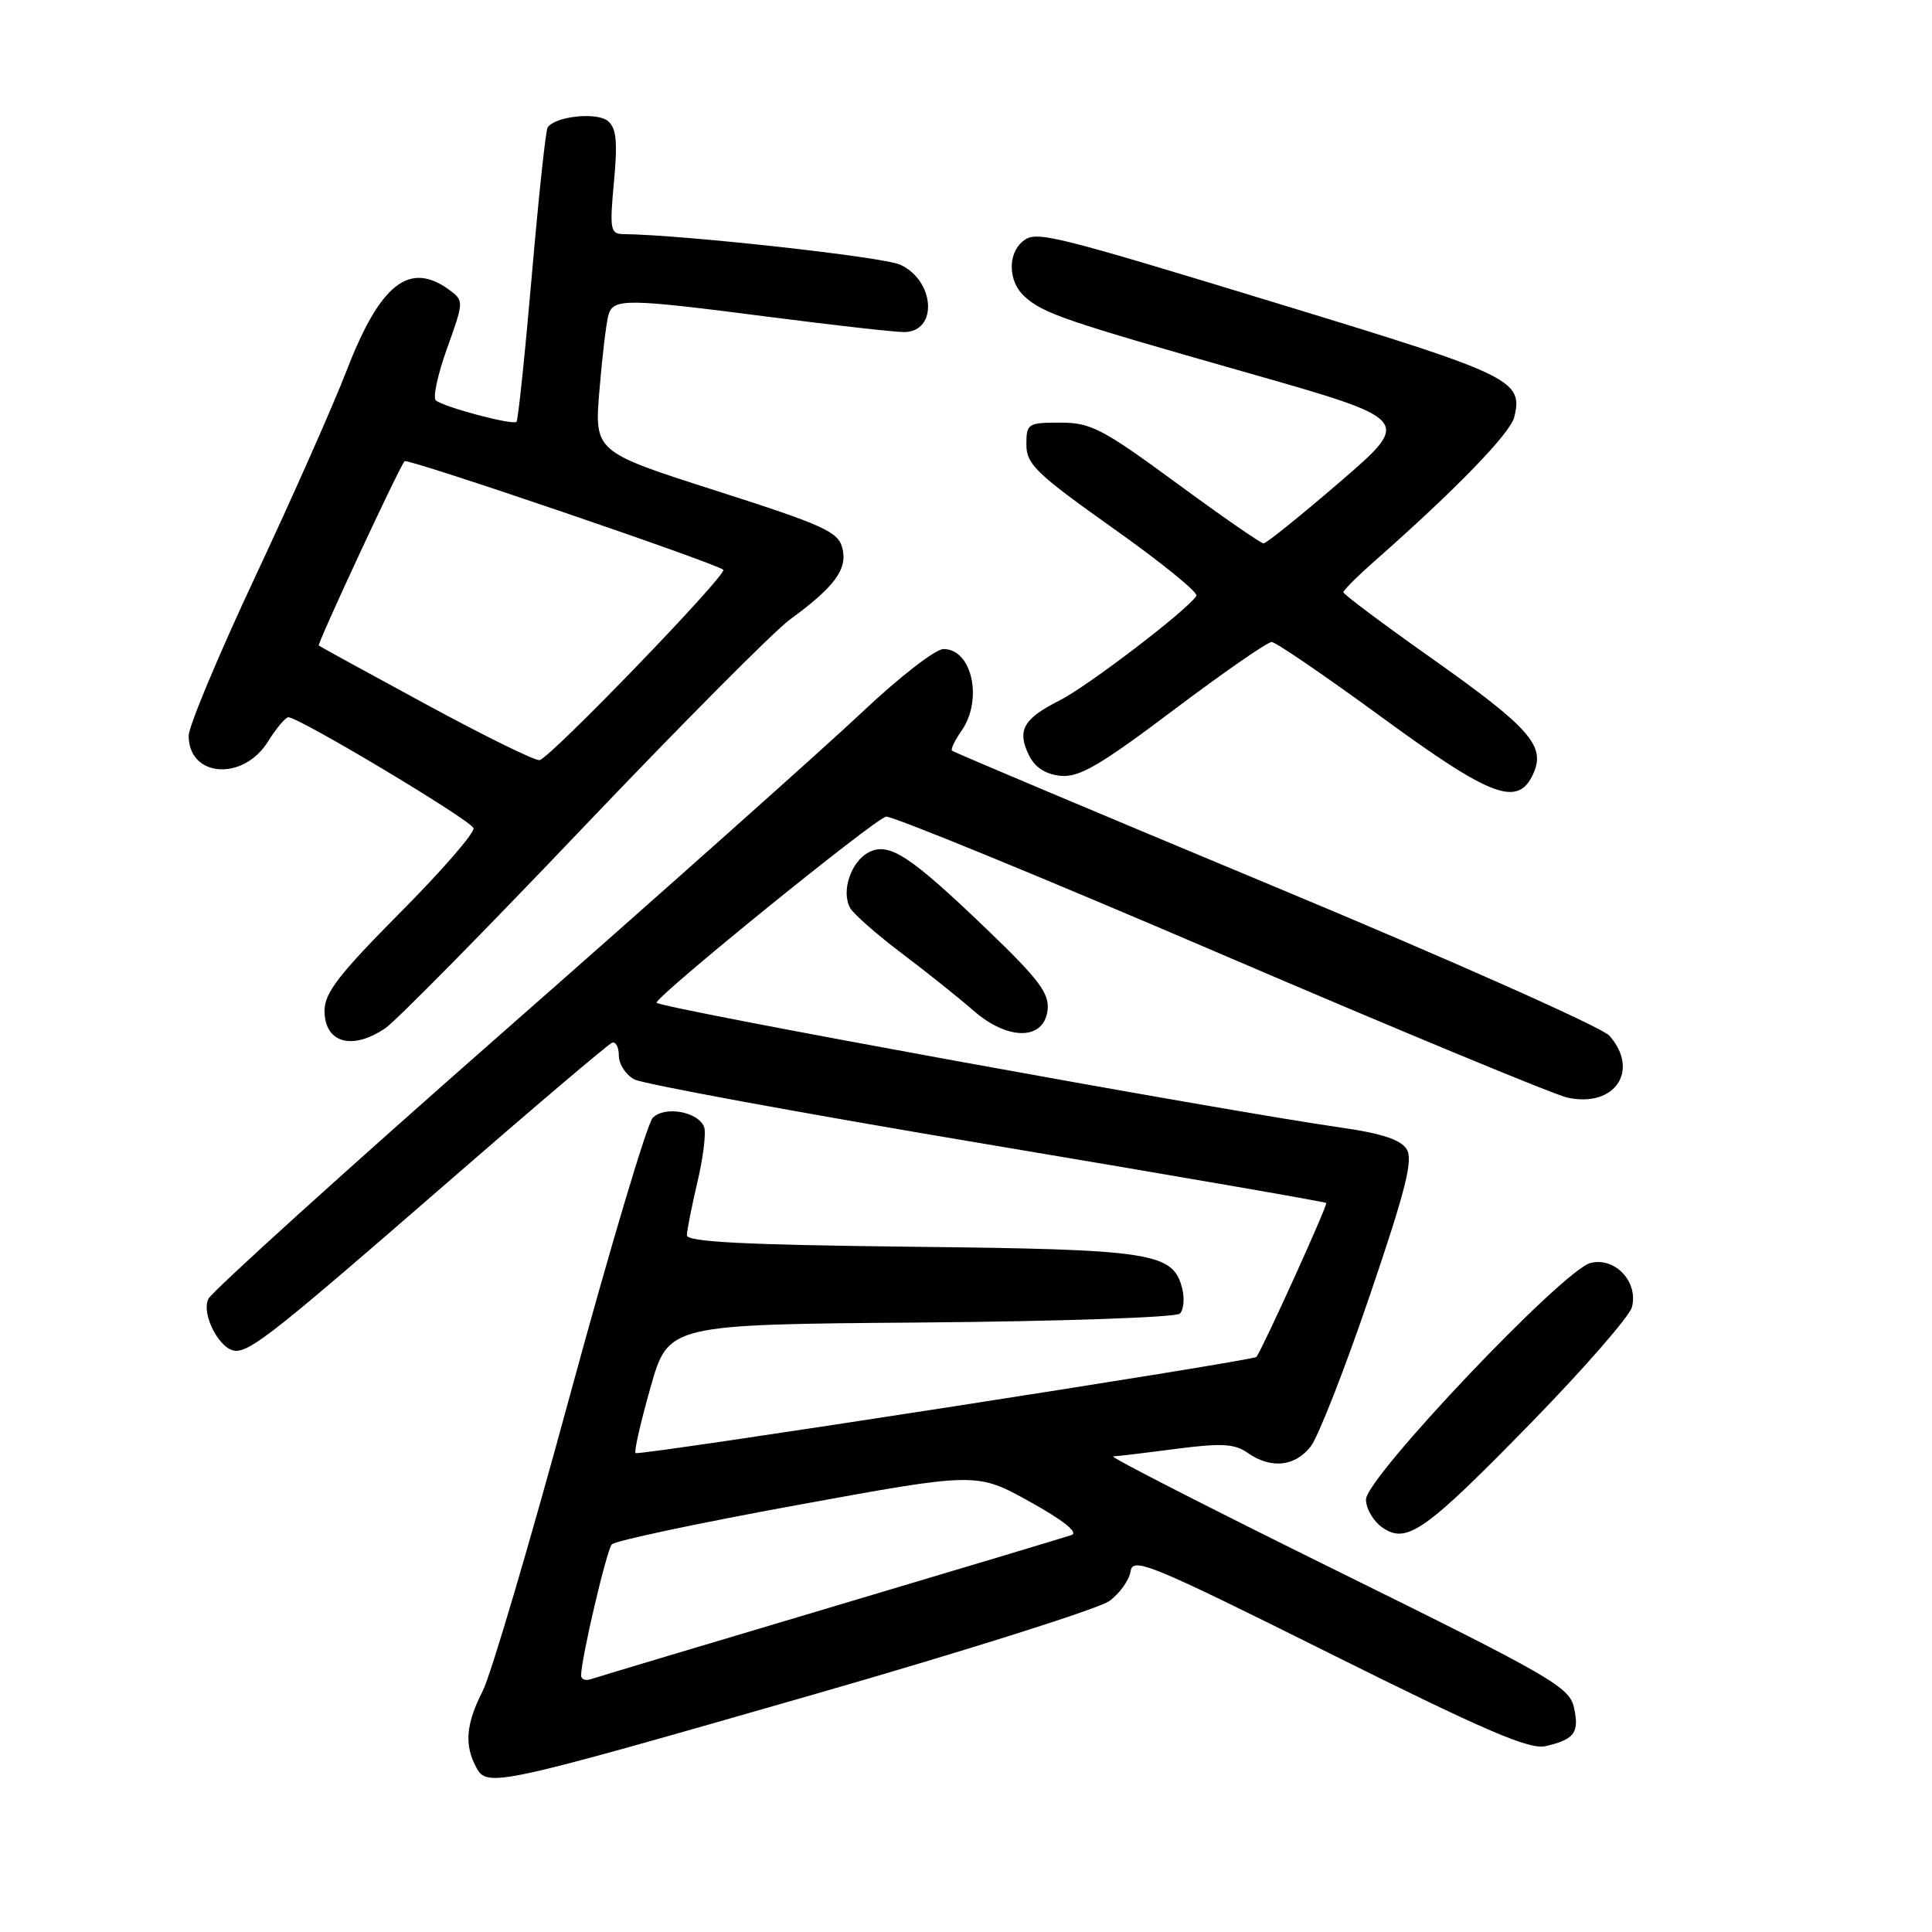 <?xml version="1.0" encoding="UTF-8" standalone="no"?>
<!DOCTYPE svg PUBLIC "-//W3C//DTD SVG 1.1//EN" "http://www.w3.org/Graphics/SVG/1.1/DTD/svg11.dtd" >
<svg xmlns="http://www.w3.org/2000/svg" xmlns:xlink="http://www.w3.org/1999/xlink" version="1.1" viewBox="0 0 256 256">
 <g >
 <path fill="currentColor"
d=" M 108.22 224.41 C 128.17 218.67 145.62 213.15 147.00 212.14 C 148.38 211.13 149.64 209.35 149.81 208.20 C 150.10 206.28 152.42 207.23 176.13 219.05 C 196.90 229.39 202.68 231.88 204.82 231.37 C 208.64 230.47 209.29 229.59 208.56 226.26 C 207.96 223.54 205.57 222.16 177.21 208.17 C 160.32 199.84 146.95 193.00 147.50 192.98 C 148.05 192.96 151.81 192.51 155.85 191.98 C 161.87 191.20 163.59 191.30 165.32 192.51 C 168.40 194.67 171.59 194.34 173.68 191.66 C 174.68 190.37 178.20 181.38 181.50 171.68 C 186.28 157.64 187.27 153.69 186.39 152.27 C 185.62 151.03 183.07 150.18 177.89 149.44 C 161.90 147.16 87.00 133.50 87.00 132.86 C 87.00 131.94 115.82 108.57 117.40 108.21 C 118.10 108.05 137.99 116.20 161.59 126.33 C 185.19 136.46 205.94 145.06 207.69 145.44 C 213.97 146.81 217.32 141.86 213.25 137.23 C 212.29 136.14 192.38 127.27 169.00 117.53 C 145.62 107.79 126.34 99.66 126.15 99.47 C 125.95 99.28 126.52 98.10 127.40 96.84 C 130.28 92.72 128.81 86.00 125.02 86.00 C 123.96 86.00 119.14 89.74 114.30 94.31 C 109.46 98.88 88.18 117.85 67.00 136.46 C 45.82 155.07 28.10 171.11 27.61 172.11 C 26.61 174.16 29.19 179.00 31.27 178.99 C 33.34 178.98 36.86 176.18 58.92 157.00 C 70.62 146.82 80.60 138.35 81.10 138.17 C 81.59 137.98 82.00 138.76 82.00 139.88 C 82.00 141.01 82.92 142.42 84.06 143.03 C 85.19 143.63 106.21 147.50 130.78 151.62 C 155.34 155.74 175.57 159.24 175.73 159.40 C 175.97 159.63 167.28 178.78 166.48 179.80 C 166.06 180.32 84.61 192.94 84.21 192.54 C 84.00 192.33 84.90 188.41 86.20 183.83 C 88.56 175.50 88.56 175.50 122.00 175.24 C 140.43 175.09 155.84 174.56 156.34 174.06 C 156.84 173.56 156.98 172.07 156.65 170.74 C 155.45 165.96 152.77 165.55 120.75 165.20 C 98.69 164.95 91.00 164.56 91.02 163.68 C 91.02 163.03 91.66 159.84 92.42 156.59 C 93.19 153.34 93.58 150.07 93.30 149.33 C 92.52 147.30 88.06 146.50 86.49 148.12 C 85.75 148.88 80.82 165.41 75.53 184.86 C 70.25 204.31 65.04 221.95 63.96 224.07 C 61.75 228.41 61.50 231.20 63.08 234.14 C 64.55 236.90 65.38 236.72 108.22 224.41 Z  M 203.09 188.31 C 210.00 181.21 215.92 174.42 216.24 173.20 C 217.11 169.85 214.00 166.53 210.75 167.35 C 207.14 168.25 181.00 195.79 181.00 198.69 C 181.00 199.90 181.97 201.56 183.15 202.39 C 186.39 204.66 188.80 202.96 203.09 188.31 Z  M 51.06 136.24 C 52.47 135.28 64.24 123.34 77.22 109.70 C 90.21 96.07 102.55 83.64 104.66 82.10 C 110.62 77.74 112.32 75.43 111.62 72.63 C 111.08 70.46 109.18 69.60 94.88 65.02 C 78.75 59.86 78.75 59.86 79.43 51.68 C 79.80 47.18 80.34 42.71 80.62 41.75 C 81.28 39.51 82.86 39.53 102.00 42.00 C 110.53 43.10 118.53 44.00 119.78 44.00 C 124.30 44.00 123.92 37.20 119.27 35.07 C 117.04 34.04 90.51 31.11 82.61 31.02 C 80.87 31.00 80.77 30.42 81.35 24.12 C 81.85 18.73 81.68 16.98 80.54 16.03 C 79.07 14.81 73.47 15.42 72.56 16.91 C 72.30 17.32 71.36 26.17 70.46 36.58 C 69.56 46.99 68.65 55.67 68.44 55.89 C 67.96 56.38 58.76 53.93 57.75 53.05 C 57.33 52.69 58.01 49.57 59.25 46.13 C 61.47 39.95 61.47 39.85 59.56 38.43 C 54.28 34.54 50.40 37.56 45.97 49.00 C 44.17 53.67 38.71 65.99 33.84 76.37 C 28.98 86.74 25.00 96.25 25.00 97.49 C 25.00 103.00 32.19 103.54 35.49 98.29 C 36.59 96.52 37.82 95.06 38.20 95.04 C 39.51 94.97 62.39 108.66 62.74 109.73 C 62.94 110.31 58.58 115.34 53.05 120.90 C 44.94 129.07 43.00 131.57 43.00 133.92 C 43.00 138.19 46.66 139.24 51.06 136.24 Z  M 138.81 133.84 C 139.06 131.64 137.70 129.81 130.97 123.34 C 120.55 113.32 117.78 111.51 115.07 112.96 C 112.72 114.22 111.43 118.17 112.66 120.33 C 113.12 121.13 116.20 123.84 119.50 126.33 C 122.80 128.82 127.08 132.24 129.00 133.92 C 133.57 137.91 138.34 137.87 138.81 133.84 Z  M 203.16 102.54 C 204.85 98.83 202.75 96.45 189.59 87.15 C 183.21 82.64 178.00 78.74 178.00 78.48 C 178.00 78.21 179.91 76.31 182.25 74.25 C 192.83 64.93 200.11 57.43 200.64 55.29 C 201.86 50.43 200.33 49.68 170.91 40.70 C 138.76 30.89 137.28 30.52 135.51 31.99 C 133.48 33.68 133.60 37.33 135.75 39.28 C 138.26 41.55 140.99 42.48 165.31 49.40 C 187.11 55.61 187.11 55.61 177.60 63.81 C 172.38 68.31 167.80 72.00 167.43 72.00 C 167.07 72.00 161.87 68.40 155.88 64.00 C 146.08 56.80 144.54 56.00 140.49 56.00 C 136.19 56.00 136.00 56.13 136.00 58.92 C 136.00 61.51 137.32 62.78 147.51 70.01 C 153.84 74.49 158.80 78.52 158.53 78.95 C 157.38 80.81 144.14 90.93 140.37 92.83 C 135.57 95.25 134.72 96.80 136.36 100.11 C 137.14 101.69 138.56 102.60 140.54 102.80 C 142.99 103.04 145.74 101.44 155.52 94.07 C 162.11 89.11 167.95 85.06 168.50 85.07 C 169.05 85.08 175.57 89.54 183.00 94.97 C 197.63 105.68 201.13 106.99 203.16 102.54 Z  M 77.00 222.00 C 77.00 219.82 80.37 205.43 81.07 204.64 C 81.49 204.16 92.54 201.82 105.62 199.43 C 129.42 195.08 129.42 195.08 136.45 198.98 C 140.89 201.44 142.93 203.07 141.99 203.40 C 141.17 203.68 126.78 208.00 110.00 213.00 C 93.22 218.00 78.94 222.27 78.25 222.51 C 77.56 222.74 77.00 222.51 77.00 222.00 Z  M 56.50 93.35 C 48.80 89.18 42.38 85.66 42.24 85.54 C 42.00 85.33 52.88 61.92 53.61 61.11 C 53.98 60.68 95.00 74.67 95.84 75.50 C 96.42 76.09 72.96 100.40 71.50 100.72 C 70.95 100.85 64.20 97.53 56.50 93.35 Z "/>
</g>
</svg>